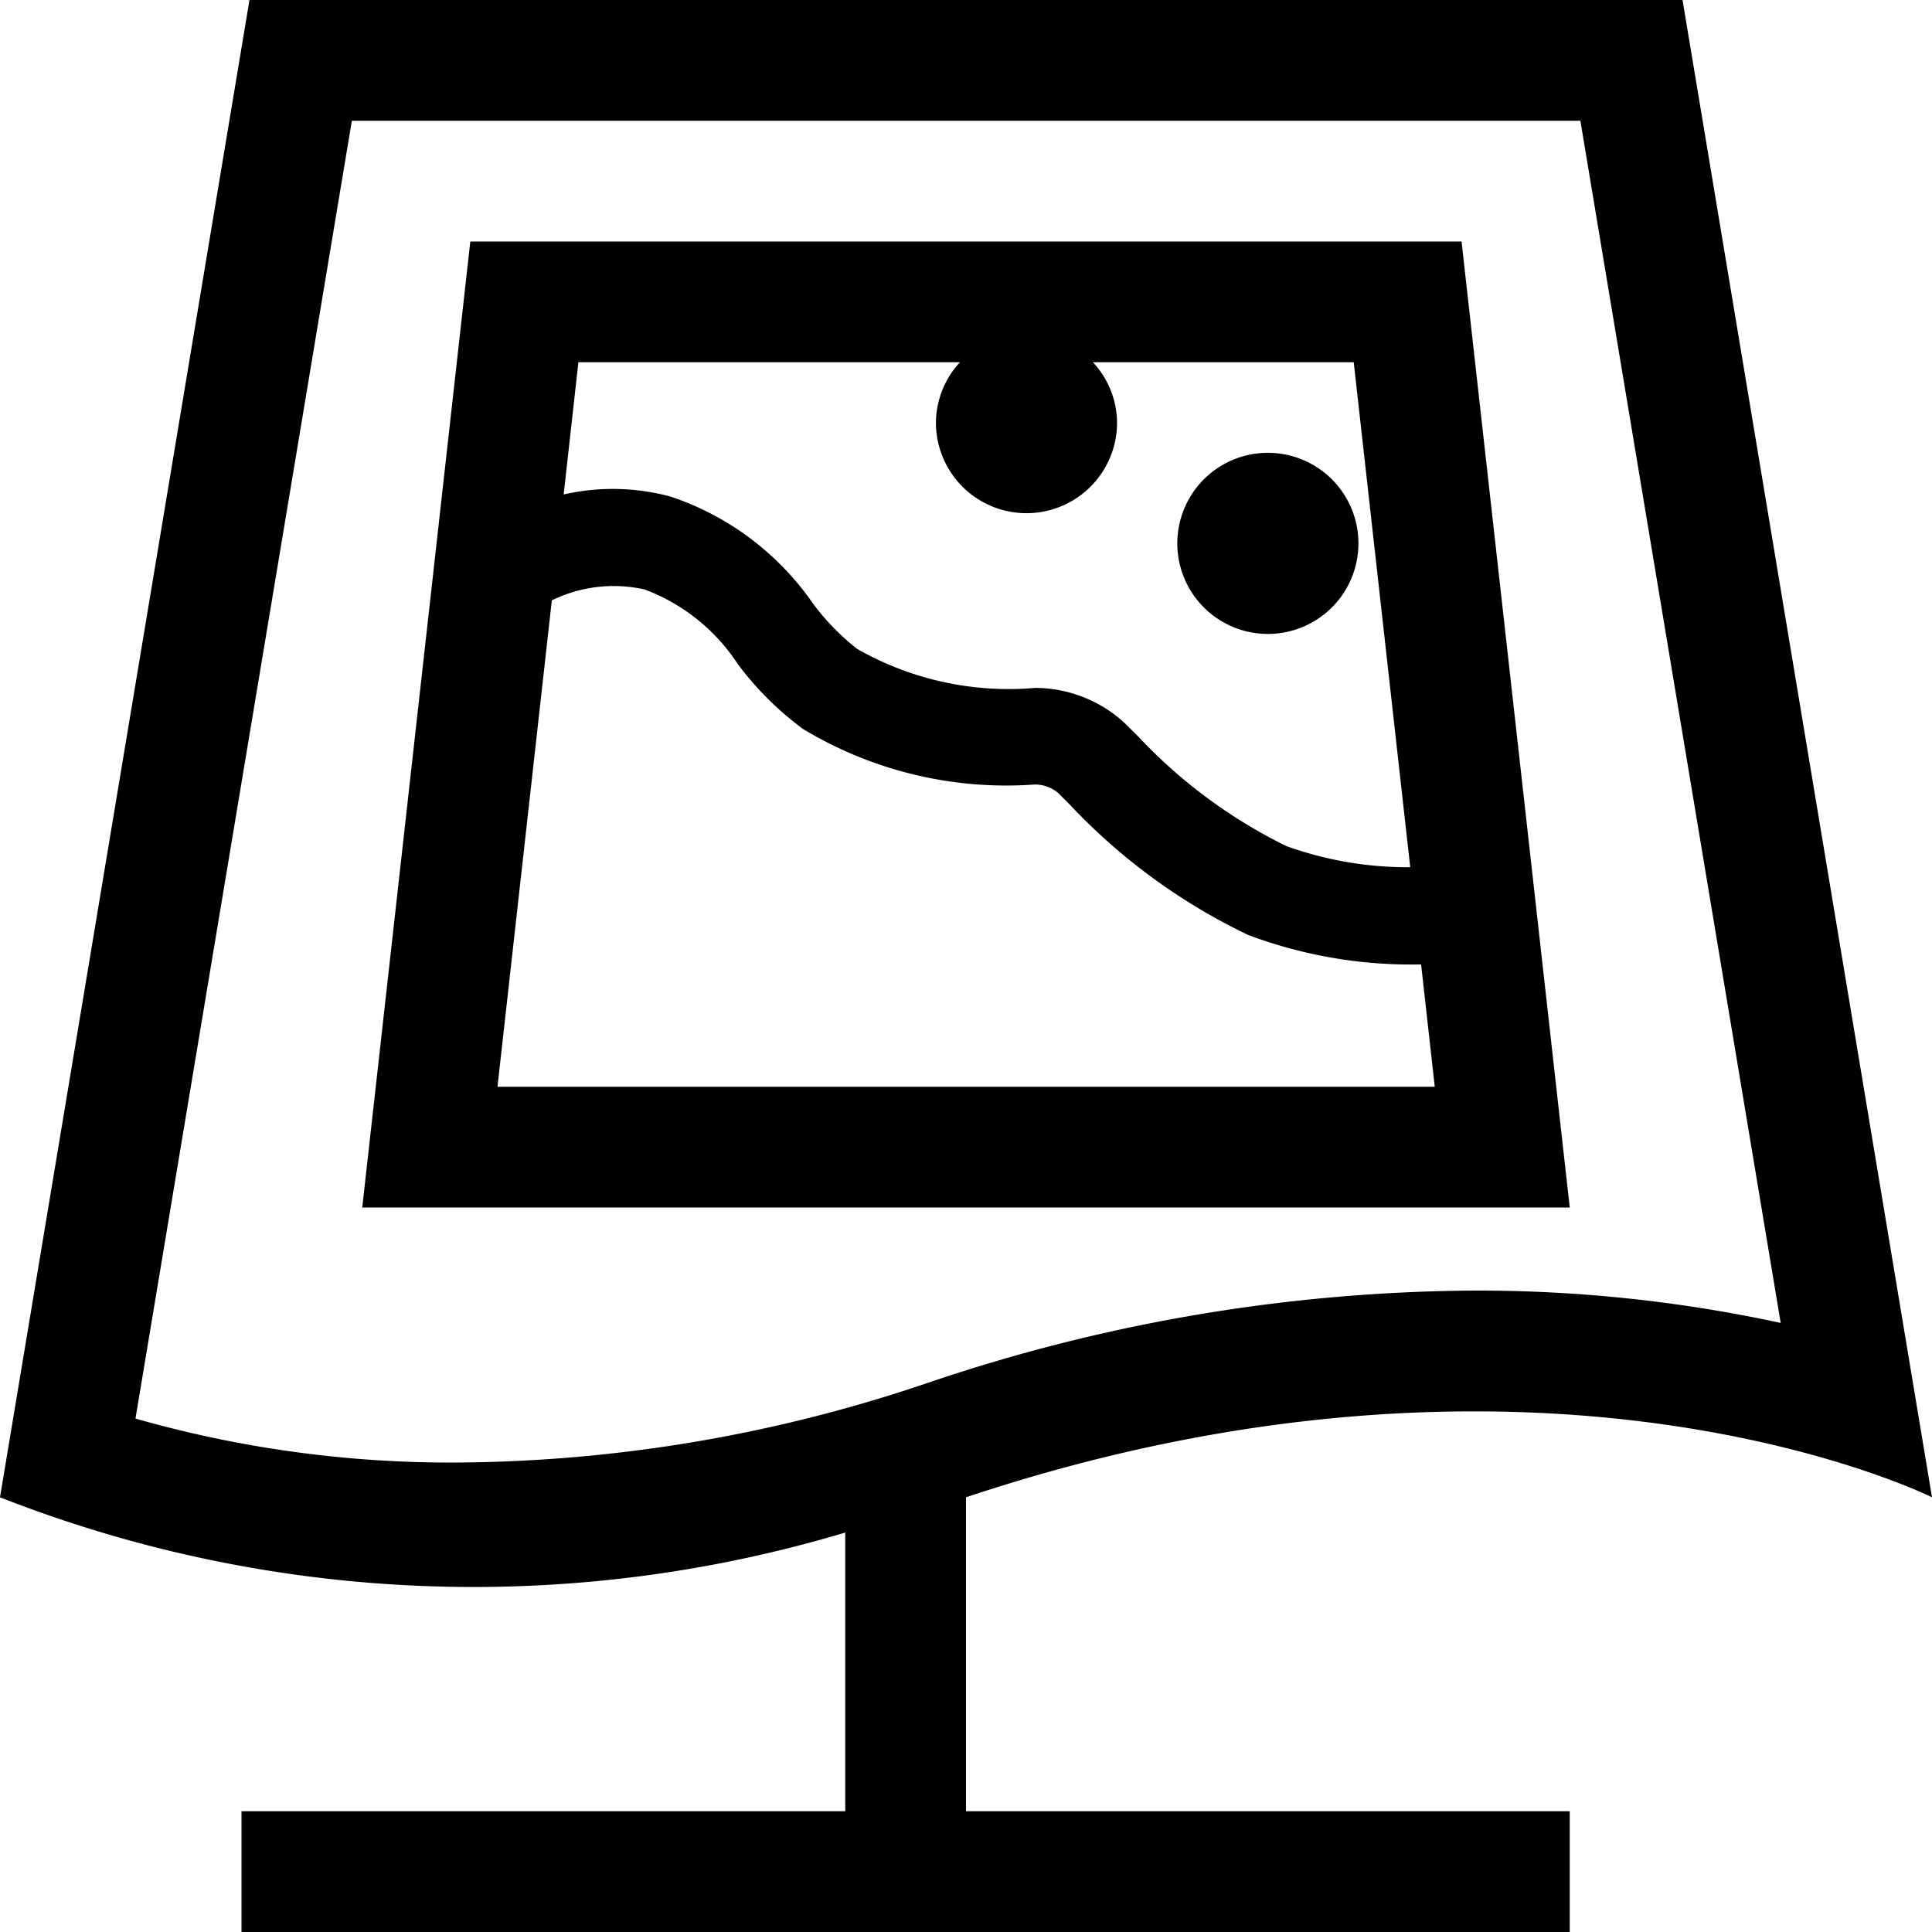 <svg id="icons" xmlns="http://www.w3.org/2000/svg" viewBox="0 0 16 16"><path d="M8 12.4c4.8-1.601 8 0 8 0L13.934 0H2.066L0 12.4a10.73 10.73 0 0 0 7 .292V15H2v1h11v-1H8zm-.316-.948a12.319 12.319 0 0 1-3.892.66 9.51 9.51 0 0 1-2.67-.364L2.914 1h10.174l1.659 9.956a11.87 11.87 0 0 0-2.538-.268 14.297 14.297 0 0 0-4.524.764zM12.104 2H3.895L3 10h10zM7.95 3a.742.742 0 0 0-.199.5.75.75 0 0 0 1.5 0 .742.742 0 0 0-.2-.5h2.16l.468 4.182a2.977 2.977 0 0 1-1.026-.175 4.25 4.25 0 0 1-1.23-.911l-.108-.107a1.097 1.097 0 0 0-.743-.292 2.532 2.532 0 0 1-1.475-.324 1.985 1.985 0 0 1-.368-.38 2.331 2.331 0 0 0-1.174-.88 1.833 1.833 0 0 0-.887-.018L4.79 3zM4.12 9l.45-4.028a1.165 1.165 0 0 1 .769-.09 1.584 1.584 0 0 1 .772.619 2.608 2.608 0 0 0 .539.536 3.26 3.26 0 0 0 1.918.46.297.297 0 0 1 .195.07l.099.099a4.956 4.956 0 0 0 1.475 1.077 3.84 3.84 0 0 0 1.432.244L11.882 9zM9.75 4.5a.75.75 0 1 1 .75.75.75.75 0 0 1-.75-.75z"/></svg>